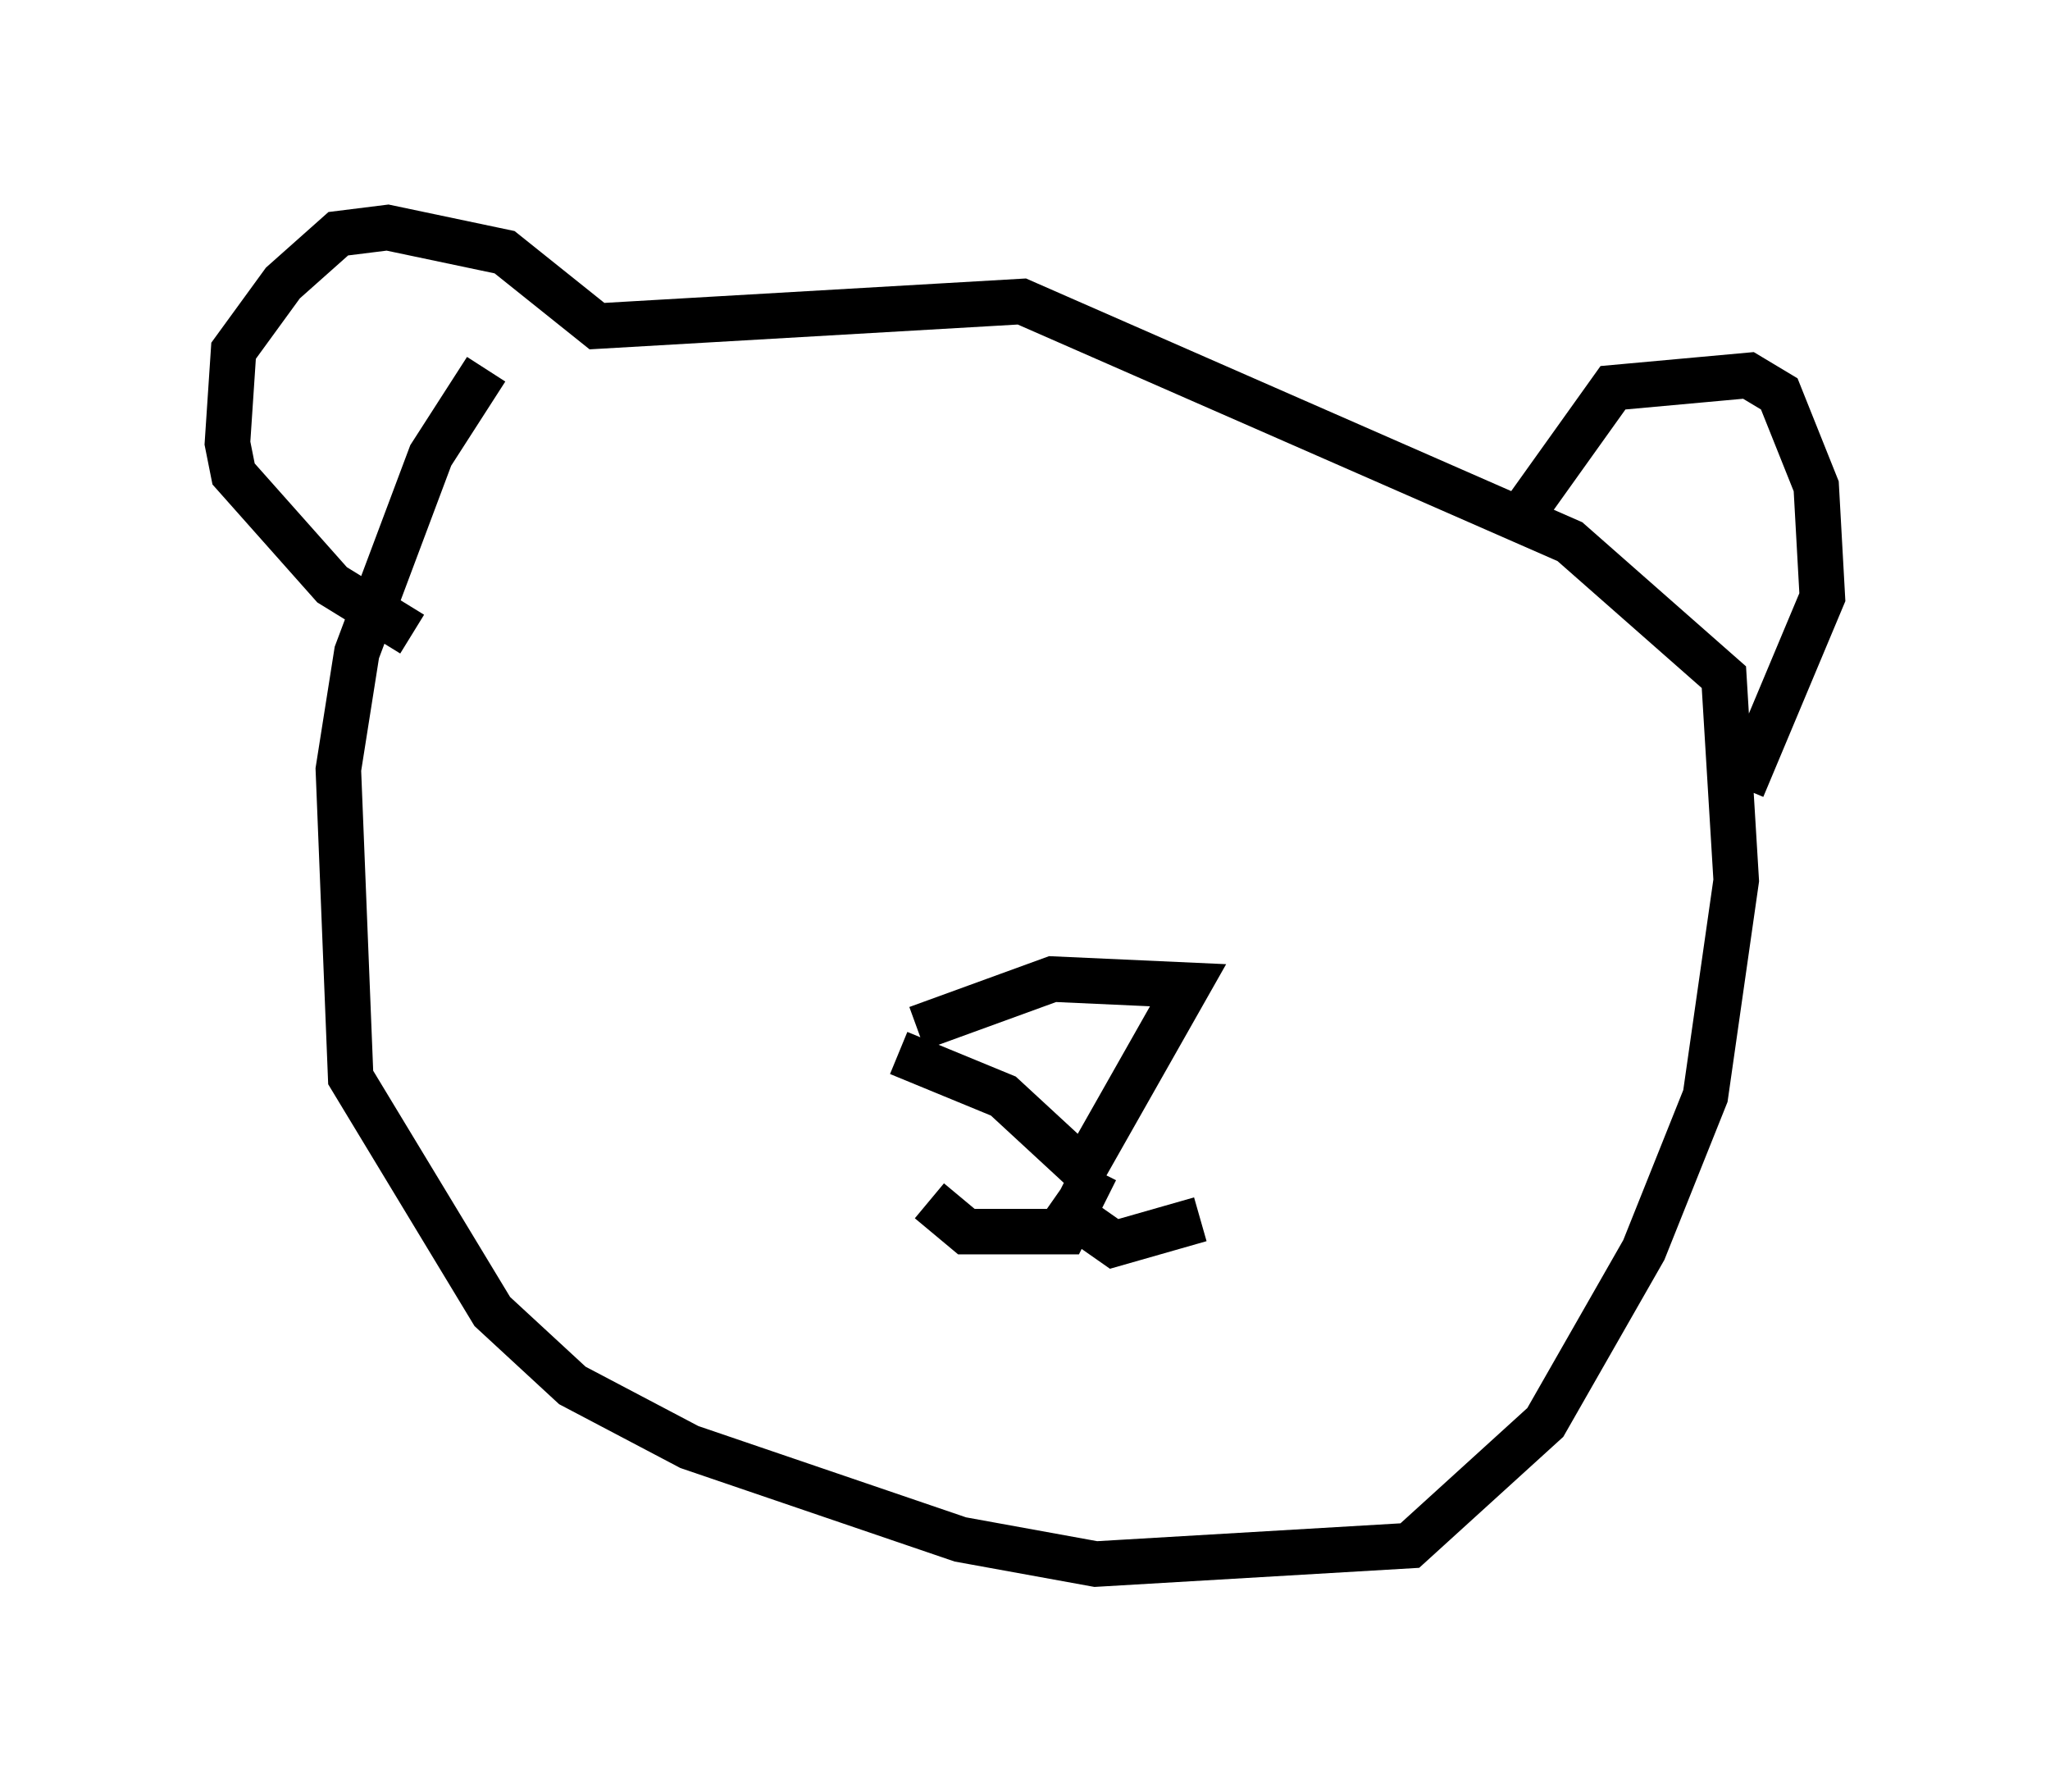 <?xml version="1.0" encoding="utf-8" ?>
<svg baseProfile="full" height="39.364" version="1.1" width="45.047" xmlns="http://www.w3.org/2000/svg" xmlns:ev="http://www.w3.org/2001/xml-events" xmlns:xlink="http://www.w3.org/1999/xlink"><defs /><rect fill="white" height="39.364" width="45.047" x="0" y="0" /><path d="M13.66, 6.488 m-2.977, 1.624 l-1.218, 1.894 -1.624, 4.33 l-0.406, 2.571 0.271, 6.766 l3.112, 5.142 1.759, 1.624 l2.571, 1.353 5.954, 2.03 l2.977, 0.541 6.901, -0.406 l2.977, -2.706 2.165, -3.789 l1.353, -3.383 0.677, -4.736 l-0.271, -4.465 -3.383, -2.977 l-12.043, -5.277 -9.337, 0.541 l-2.03, -1.624 -2.571, -0.541 l-1.083, 0.135 -1.218, 1.083 l-1.083, 1.488 -0.135, 2.03 l0.135, 0.677 2.165, 2.436 l1.759, 1.083 m24.357, -2.571 l2.03, -2.842 2.977, -0.271 l0.677, 0.406 0.812, 2.03 l0.135, 2.436 -1.759, 4.195 m-18.538, 5.819 l2.3, 0.947 1.759, 1.624 l2.3, -4.059 -2.977, -0.135 l-2.977, 1.083 m3.924, 3.112 l-0.677, 1.353 -2.165, 0.0 l-0.812, -0.677 m2.706, 0.0 l1.353, 0.947 1.894, -0.541 " fill="none" stroke="black" stroke-width="1" /></svg>